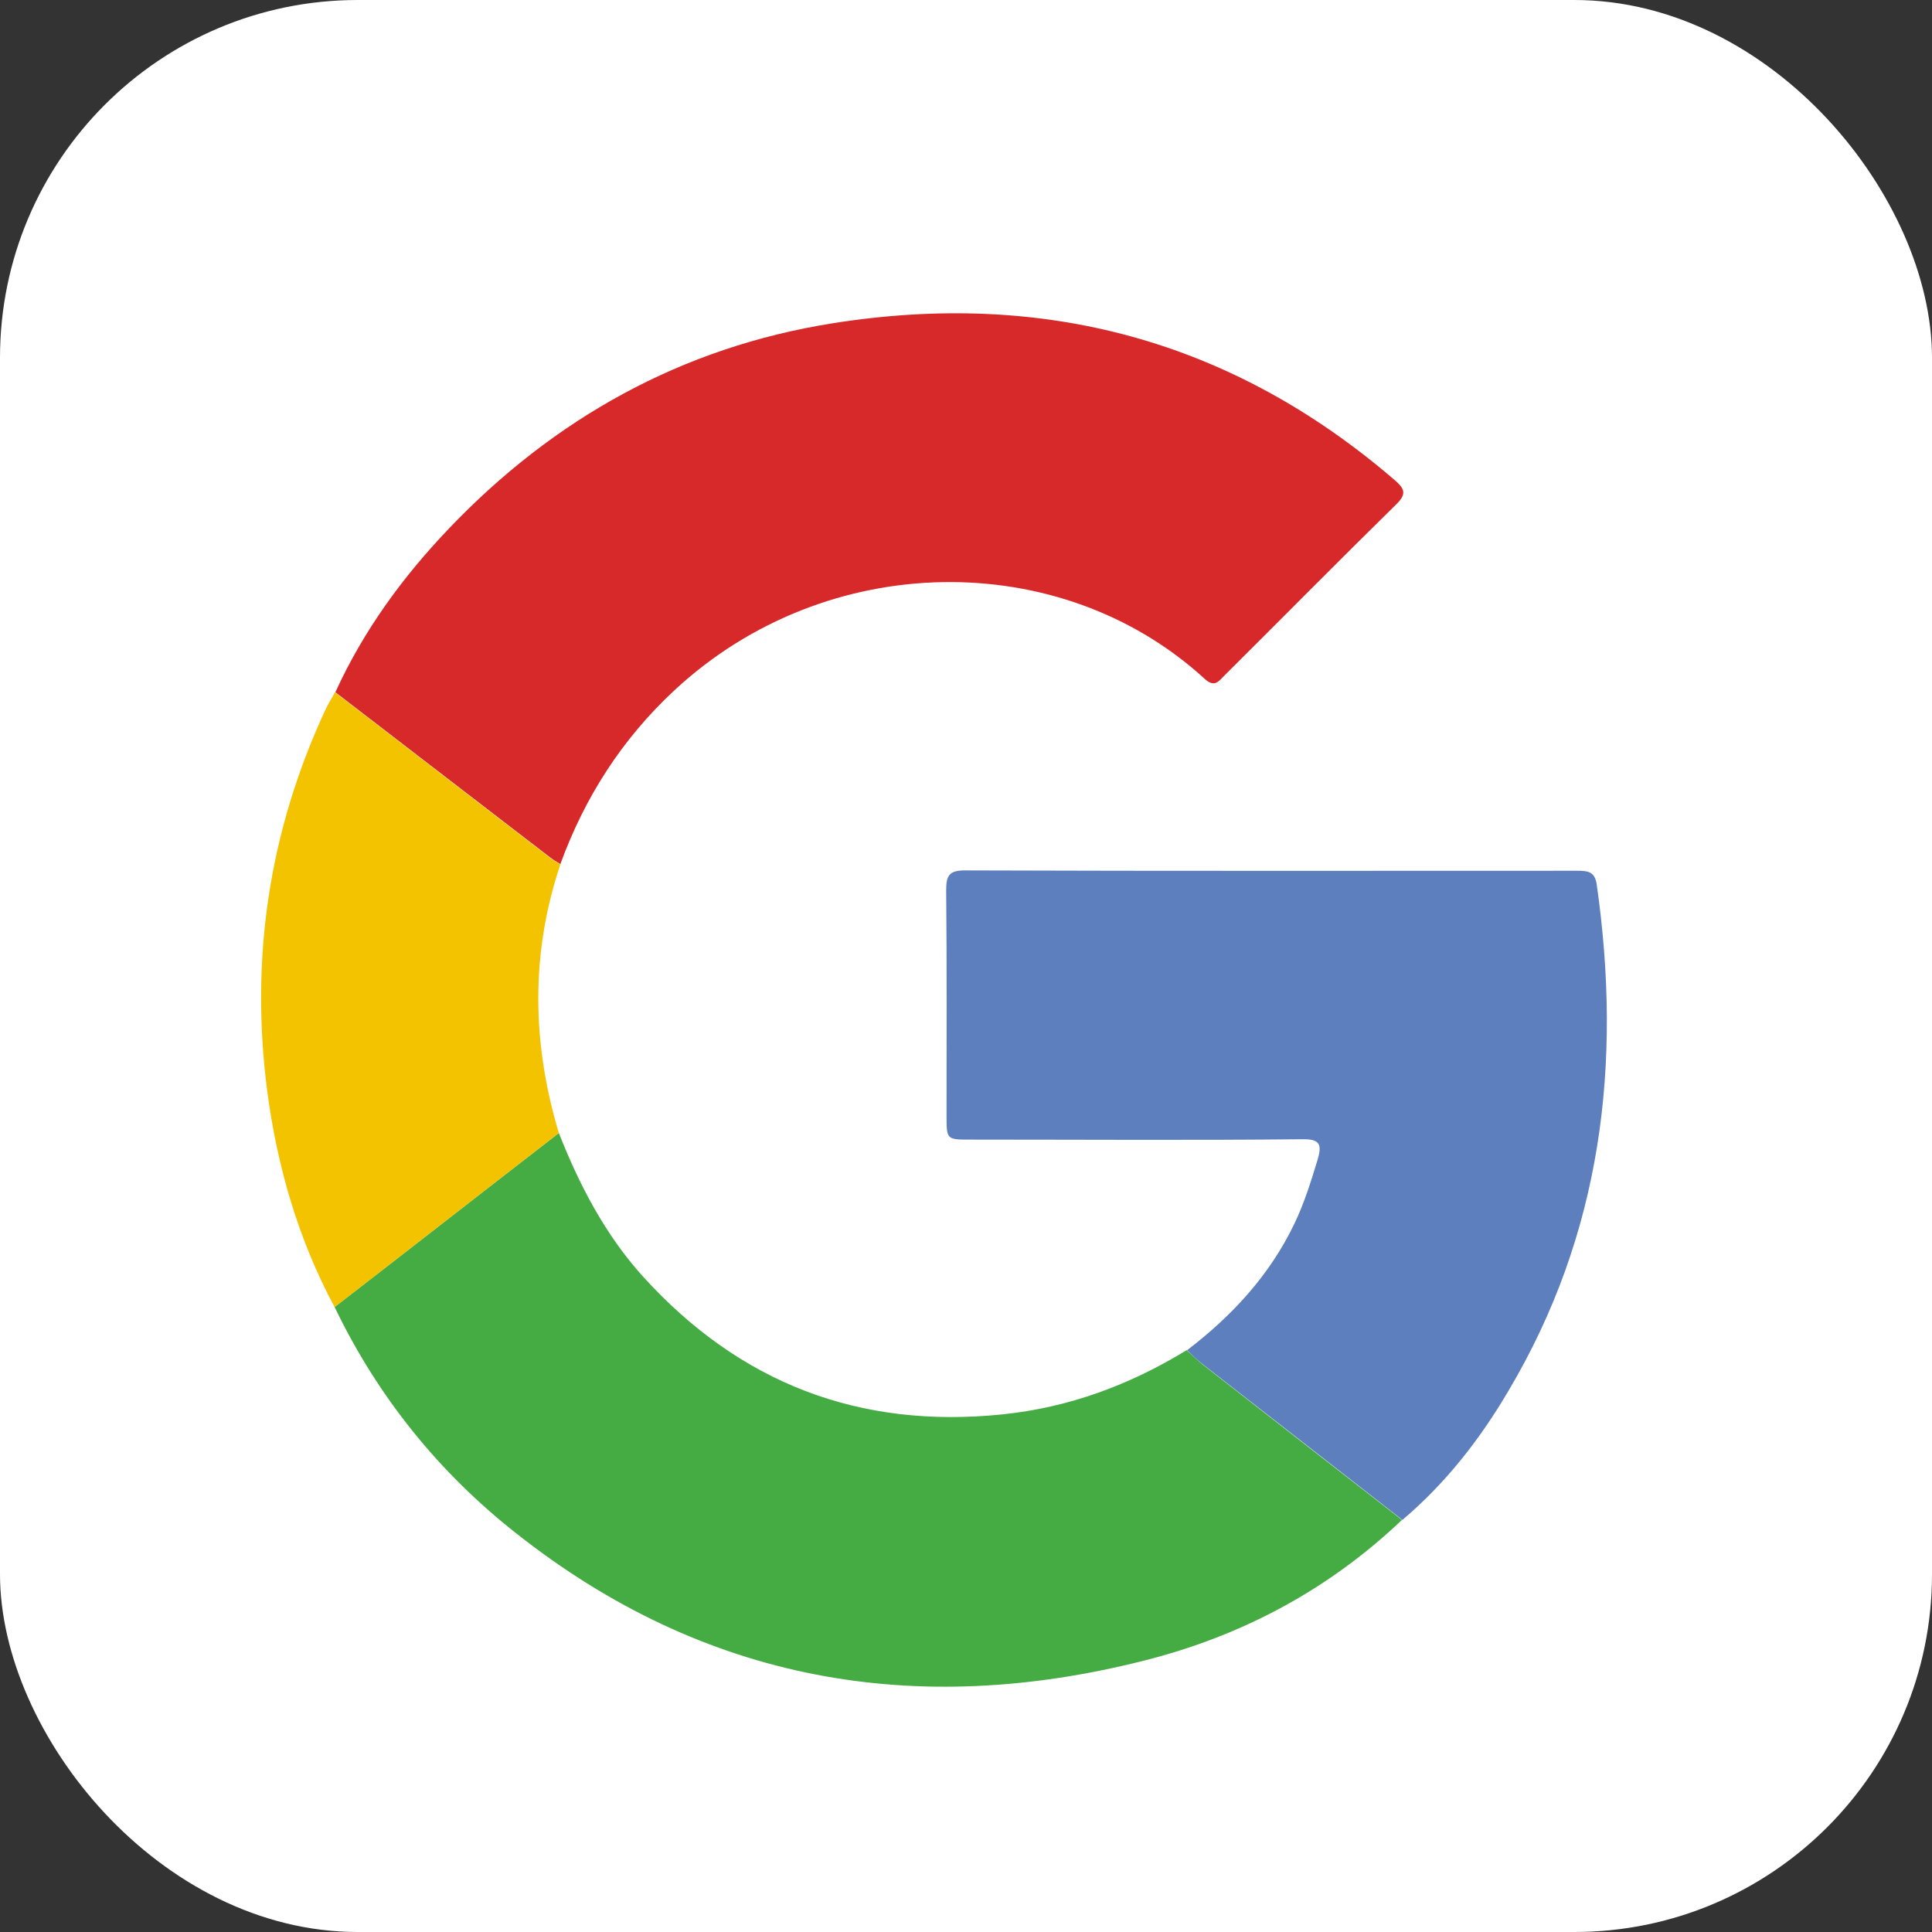 <svg width="27" height="27" viewBox="0 0 27 27" fill="none" xmlns="http://www.w3.org/2000/svg">
<rect x="0" y="0" width="27" height="27" fill="#333333" stroke="none"/>
<rect width="27" height="27" rx="5" fill="white"/>
<path fill-rule="evenodd" clip-rule="evenodd" d="M4.687 9.674C5.079 8.813 5.63 8.06 6.28 7.38C7.749 5.844 9.527 4.854 11.63 4.519C14.573 4.05 17.207 4.746 19.486 6.705C19.63 6.829 19.666 6.901 19.506 7.055C18.702 7.844 17.914 8.643 17.115 9.437C17.032 9.519 16.976 9.617 16.831 9.483C14.826 7.648 11.553 7.669 9.424 9.648C8.692 10.329 8.171 11.143 7.831 12.076C7.78 12.045 7.728 12.014 7.682 11.978C6.687 11.215 5.687 10.442 4.687 9.674Z" fill="#D7282A"/>
<path fill-rule="evenodd" clip-rule="evenodd" d="M7.81 15.834C8.099 16.565 8.455 17.251 8.985 17.839C10.336 19.328 12.006 19.973 14.011 19.766C14.944 19.669 15.79 19.354 16.583 18.869C16.661 18.936 16.733 19.009 16.81 19.071C17.738 19.797 18.666 20.519 19.593 21.241C18.568 22.215 17.362 22.859 16.001 23.204C12.8 24.019 9.841 23.503 7.217 21.431C6.13 20.576 5.279 19.519 4.676 18.266C5.723 17.457 6.764 16.643 7.81 15.834Z" fill="#45AC43"/>
<path fill-rule="evenodd" clip-rule="evenodd" d="M19.599 21.241C18.671 20.519 17.743 19.792 16.815 19.071C16.733 19.009 16.661 18.937 16.589 18.87C17.217 18.39 17.743 17.823 18.089 17.102C18.228 16.813 18.32 16.514 18.413 16.21C18.475 15.999 18.454 15.916 18.197 15.921C16.65 15.937 15.104 15.926 13.558 15.926C13.228 15.926 13.228 15.926 13.228 15.586C13.228 14.54 13.233 13.488 13.223 12.442C13.223 12.241 13.259 12.164 13.486 12.164C16.336 12.174 19.186 12.169 22.037 12.169C22.192 12.169 22.29 12.179 22.315 12.365C22.671 14.859 22.387 17.241 21.078 19.442C20.681 20.117 20.202 20.73 19.599 21.241Z" fill="#5D7FBE"/>
<path fill-rule="evenodd" clip-rule="evenodd" d="M7.81 15.834C6.764 16.643 5.723 17.457 4.676 18.267C4.166 17.318 3.872 16.297 3.733 15.236C3.496 13.395 3.759 11.627 4.537 9.942C4.578 9.849 4.635 9.761 4.681 9.674C5.681 10.442 6.681 11.215 7.681 11.983C7.728 12.019 7.779 12.05 7.831 12.081C7.413 13.328 7.434 14.581 7.81 15.834Z" fill="#F4C300"/>
</svg>
